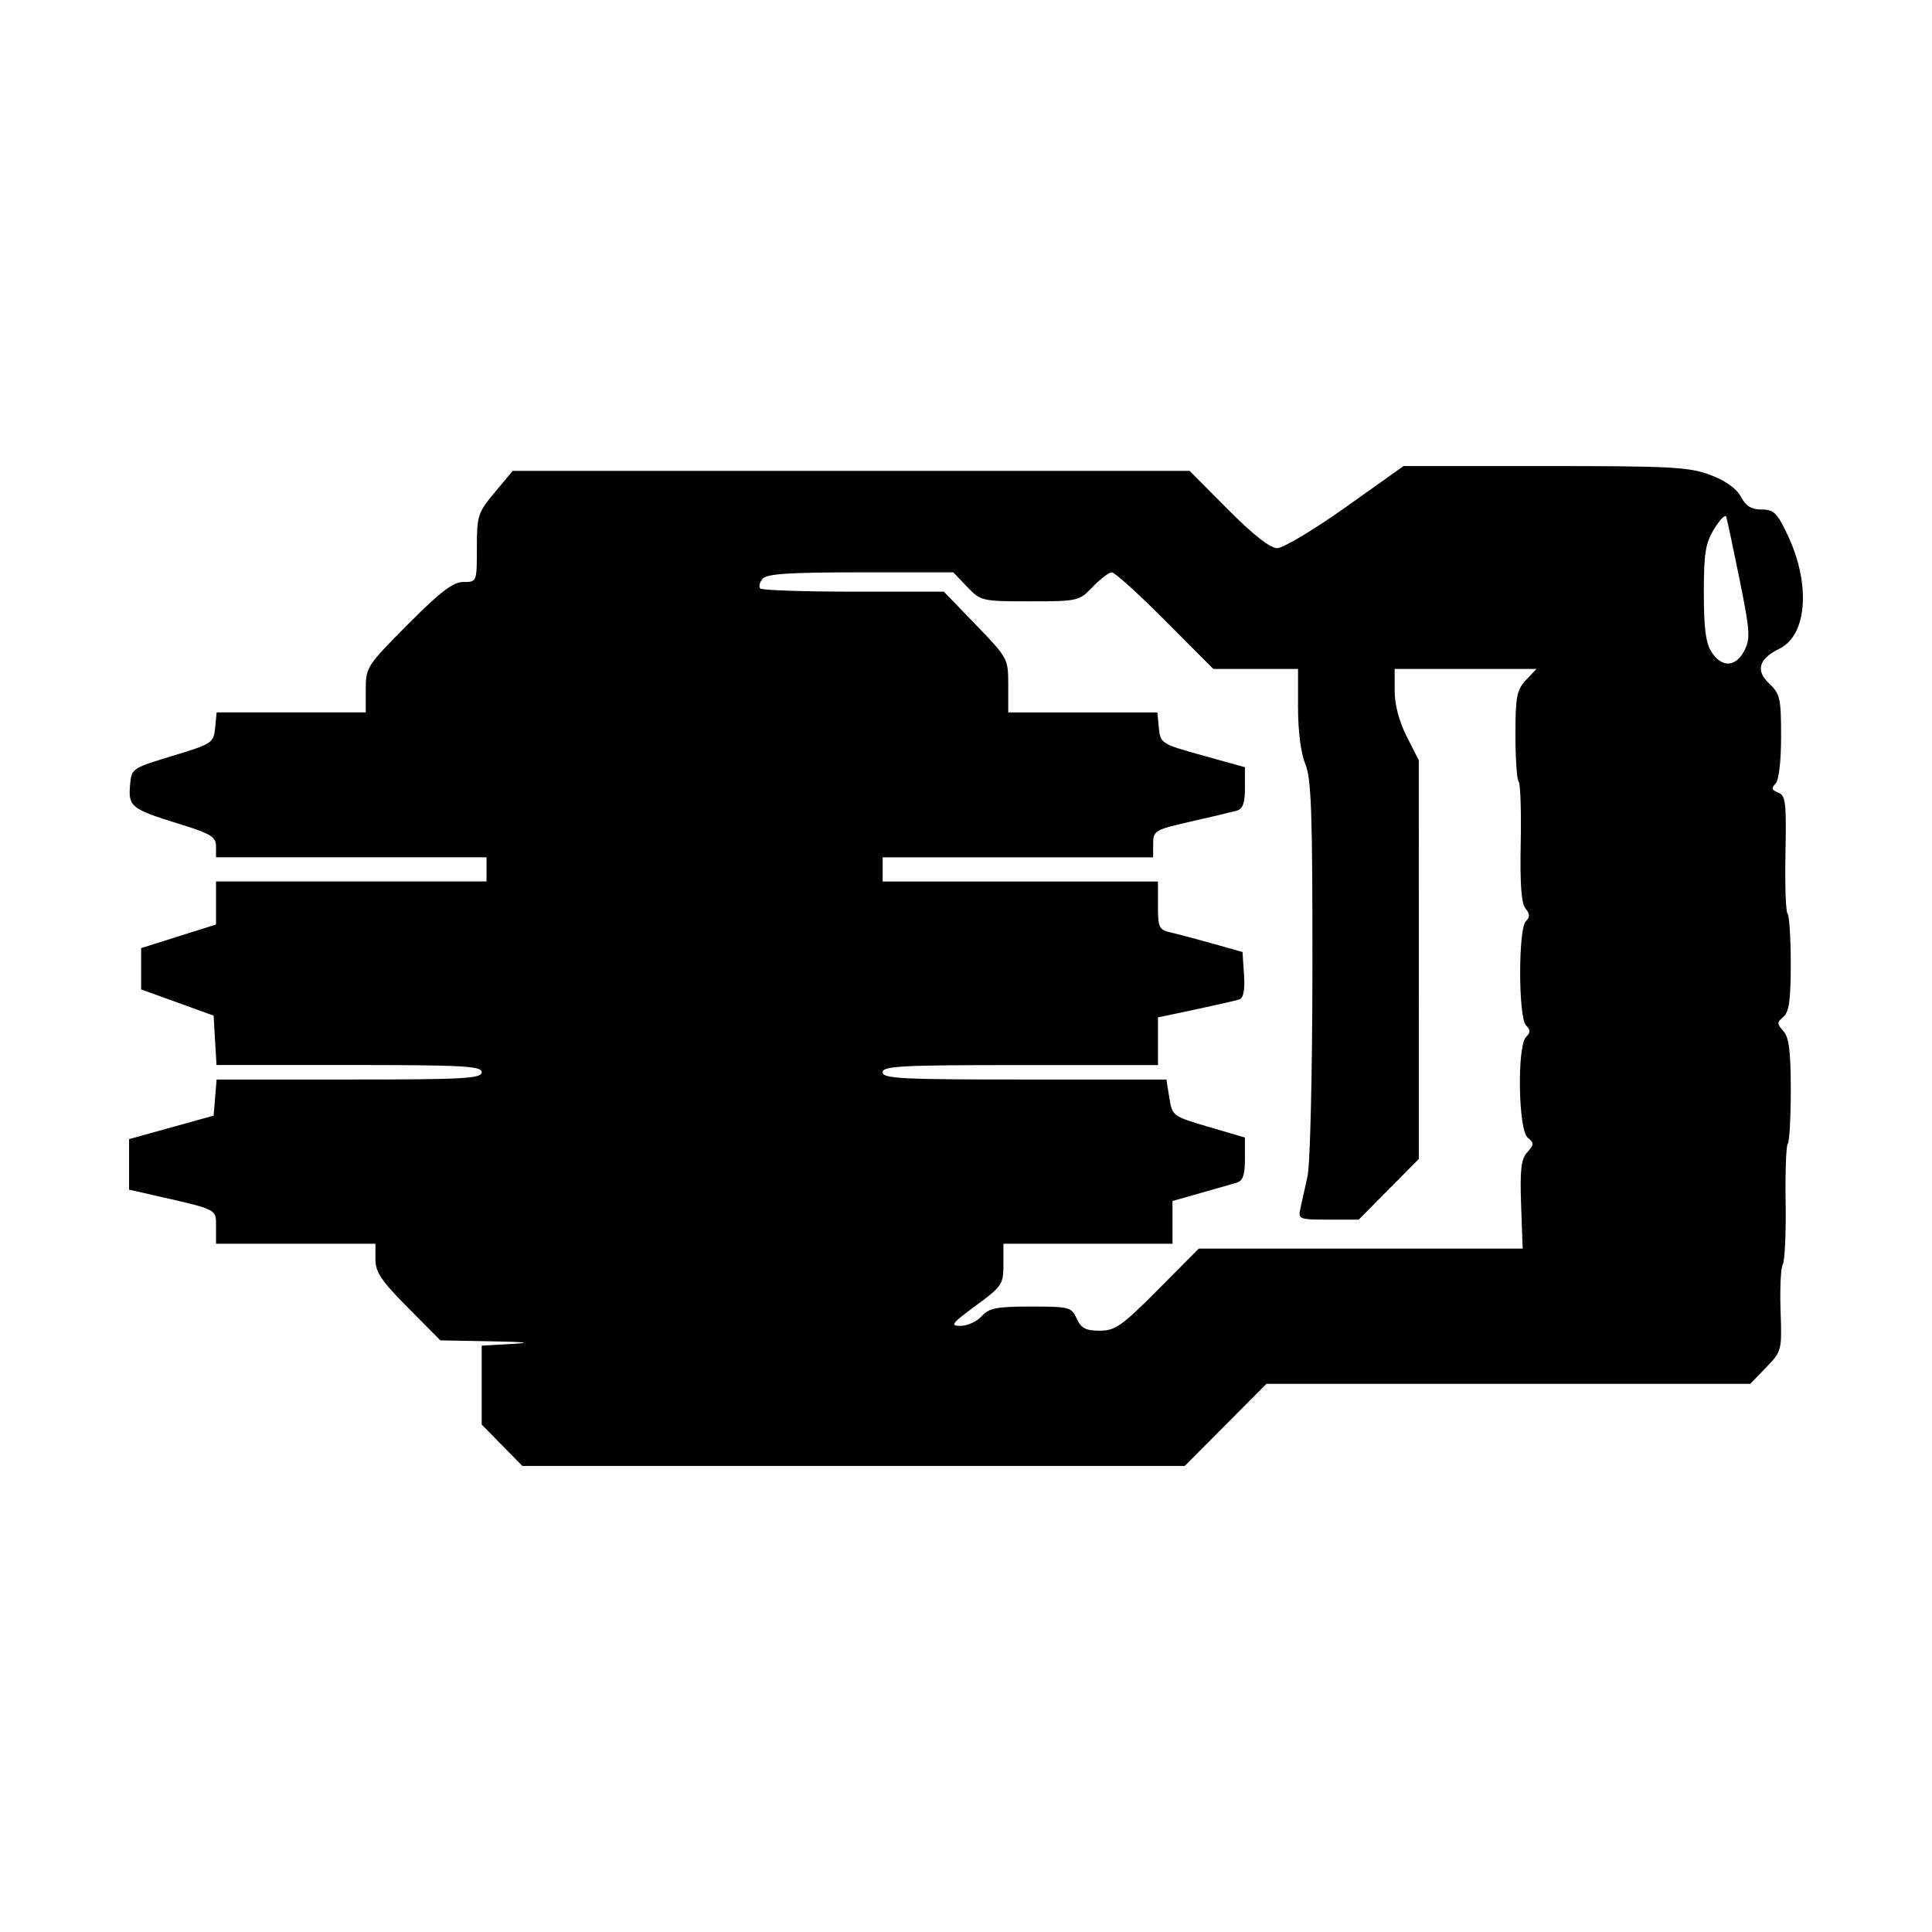 <svg xmlns="http://www.w3.org/2000/svg" viewBox="0 0 90 90">
  <path d="m23.386 67.325-.947-.965v-3.674l1.407-.08c.96-.054.654-.094-.963-.123l-2.369-.044-1.512-1.524c-1.24-1.249-1.513-1.656-1.513-2.25v-.726h-7.426v-.78c0-.851.114-.793-2.87-1.472l-1.18-.268v-2.354l1.968-.547 1.97-.547.07-.842.07-.84h6.174c5.338 0 6.174-.047 6.174-.338 0-.292-.836-.338-6.176-.338h-6.177l-.068-1.151-.068-1.151-1.687-.61-1.688-.61v-1.923l1.744-.55 1.744-.55v-2.006H22.664v-1.125H10.063v-.513c0-.443-.237-.586-1.744-1.052-2.195-.679-2.345-.797-2.262-1.782.068-.794.078-.802 1.98-1.378 1.848-.56 1.916-.605 1.984-1.303l.07-.723h6.948v-1.064c0-1.037.05-1.115 1.964-3.038 1.527-1.534 2.103-1.973 2.588-1.973.622 0 .623-.003.623-1.589 0-1.503.045-1.642.835-2.588l.836-.999h31.531l1.79 1.8c1.17 1.178 1.963 1.8 2.291 1.8.276 0 1.714-.86 3.196-1.912l2.693-1.913h6.598c5.889 0 6.717.046 7.701.42.705.267 1.215.632 1.414 1.012.227.433.487.593.962.593.565 0 .726.158 1.211 1.182 1.085 2.289.917 4.666-.376 5.3-.967.473-1.128 1.018-.48 1.627.506.475.554.69.554 2.462 0 1.179-.103 2.044-.262 2.203-.2.2-.17.298.128.413.345.132.385.462.338 2.82-.03 1.468.014 2.737.096 2.82.083.083.15 1.134.15 2.335 0 1.684-.078 2.25-.343 2.47-.307.256-.307.325 0 .665.262.289.344.94.344 2.743 0 1.3-.063 2.426-.14 2.502-.076.077-.121 1.31-.1 2.74.021 1.43-.038 2.725-.131 2.876-.094.151-.14 1.123-.105 2.16.065 1.864.057 1.895-.674 2.649l-.739.763H58.996l-1.903 1.912-1.903 1.913H24.333Zm30.556-7.248 1.903-1.913h15.087l-.073-2.045c-.058-1.633 0-2.127.287-2.444.322-.356.323-.427.017-.682-.436-.362-.497-4.262-.074-4.685.21-.21.21-.33 0-.54-.36-.36-.368-4.492-.009-4.851.197-.198.193-.342-.017-.595-.193-.232-.26-1.157-.222-3.047.03-1.492-.014-2.78-.096-2.863-.083-.083-.15-1.064-.15-2.18 0-1.774.061-2.095.489-2.55l.49-.521h-6.605v1.02c0 .642.208 1.432.562 2.13l.563 1.11V53.99l-1.4 1.412-1.4 1.413h-1.417c-1.354 0-1.412-.023-1.302-.507.063-.278.214-.962.336-1.519.123-.563.224-4.865.227-9.704.005-7.227-.051-8.829-.332-9.5-.205-.49-.338-1.518-.338-2.616v-1.807h-3.946l-2.242-2.25c-1.233-1.238-2.351-2.25-2.485-2.25-.134 0-.535.303-.89.675-.636.663-.688.675-2.926.675-2.238 0-2.29-.012-2.925-.675l-.647-.675H40.09c-3.338 0-4.375.068-4.569.302-.138.165-.184.368-.103.45.082.081 2.039.148 4.35.148h4.2l1.5 1.553c1.486 1.54 1.5 1.565 1.5 2.813v1.26h6.947l.07.728c.07.713.116.742 2.04 1.276l1.969.547v.96c0 .721-.098.986-.394 1.068-.217.06-1.178.288-2.138.507-1.668.38-1.744.424-1.744 1.03v.634h-12.6v1.125h12.825v1.121c0 1.039.046 1.131.62 1.261.34.077 1.226.313 1.968.522l1.35.381.069 1.06c.047.724-.025 1.09-.225 1.153-.162.051-1.078.26-2.038.464l-1.744.37v2.22H47.53c-5.55 0-6.413.044-6.413.337 0 .292.885.337 6.61.337h6.609l.136.854c.135.842.16.86 1.83 1.351l1.692.498v.996c0 .755-.096 1.024-.394 1.111-.217.063-.976.28-1.688.482l-1.293.366V57.939h-7.876v.97c0 .919-.067 1.018-1.285 1.912-1.126.827-1.214.943-.71.943.316 0 .758-.202.982-.45.346-.381.693-.45 2.29-.45 1.79 0 1.895.027 2.139.563.205.449.42.562 1.069.562.72 0 1.028-.216 2.715-1.912zM81.257 30.31c.29-.56.266-.908-.222-3.32-.3-1.481-.579-2.794-.62-2.918-.042-.124-.293.129-.56.562-.408.665-.483 1.132-.484 2.99 0 1.649.09 2.341.363 2.756.48.733 1.123.703 1.523-.07z"/>
</svg>
